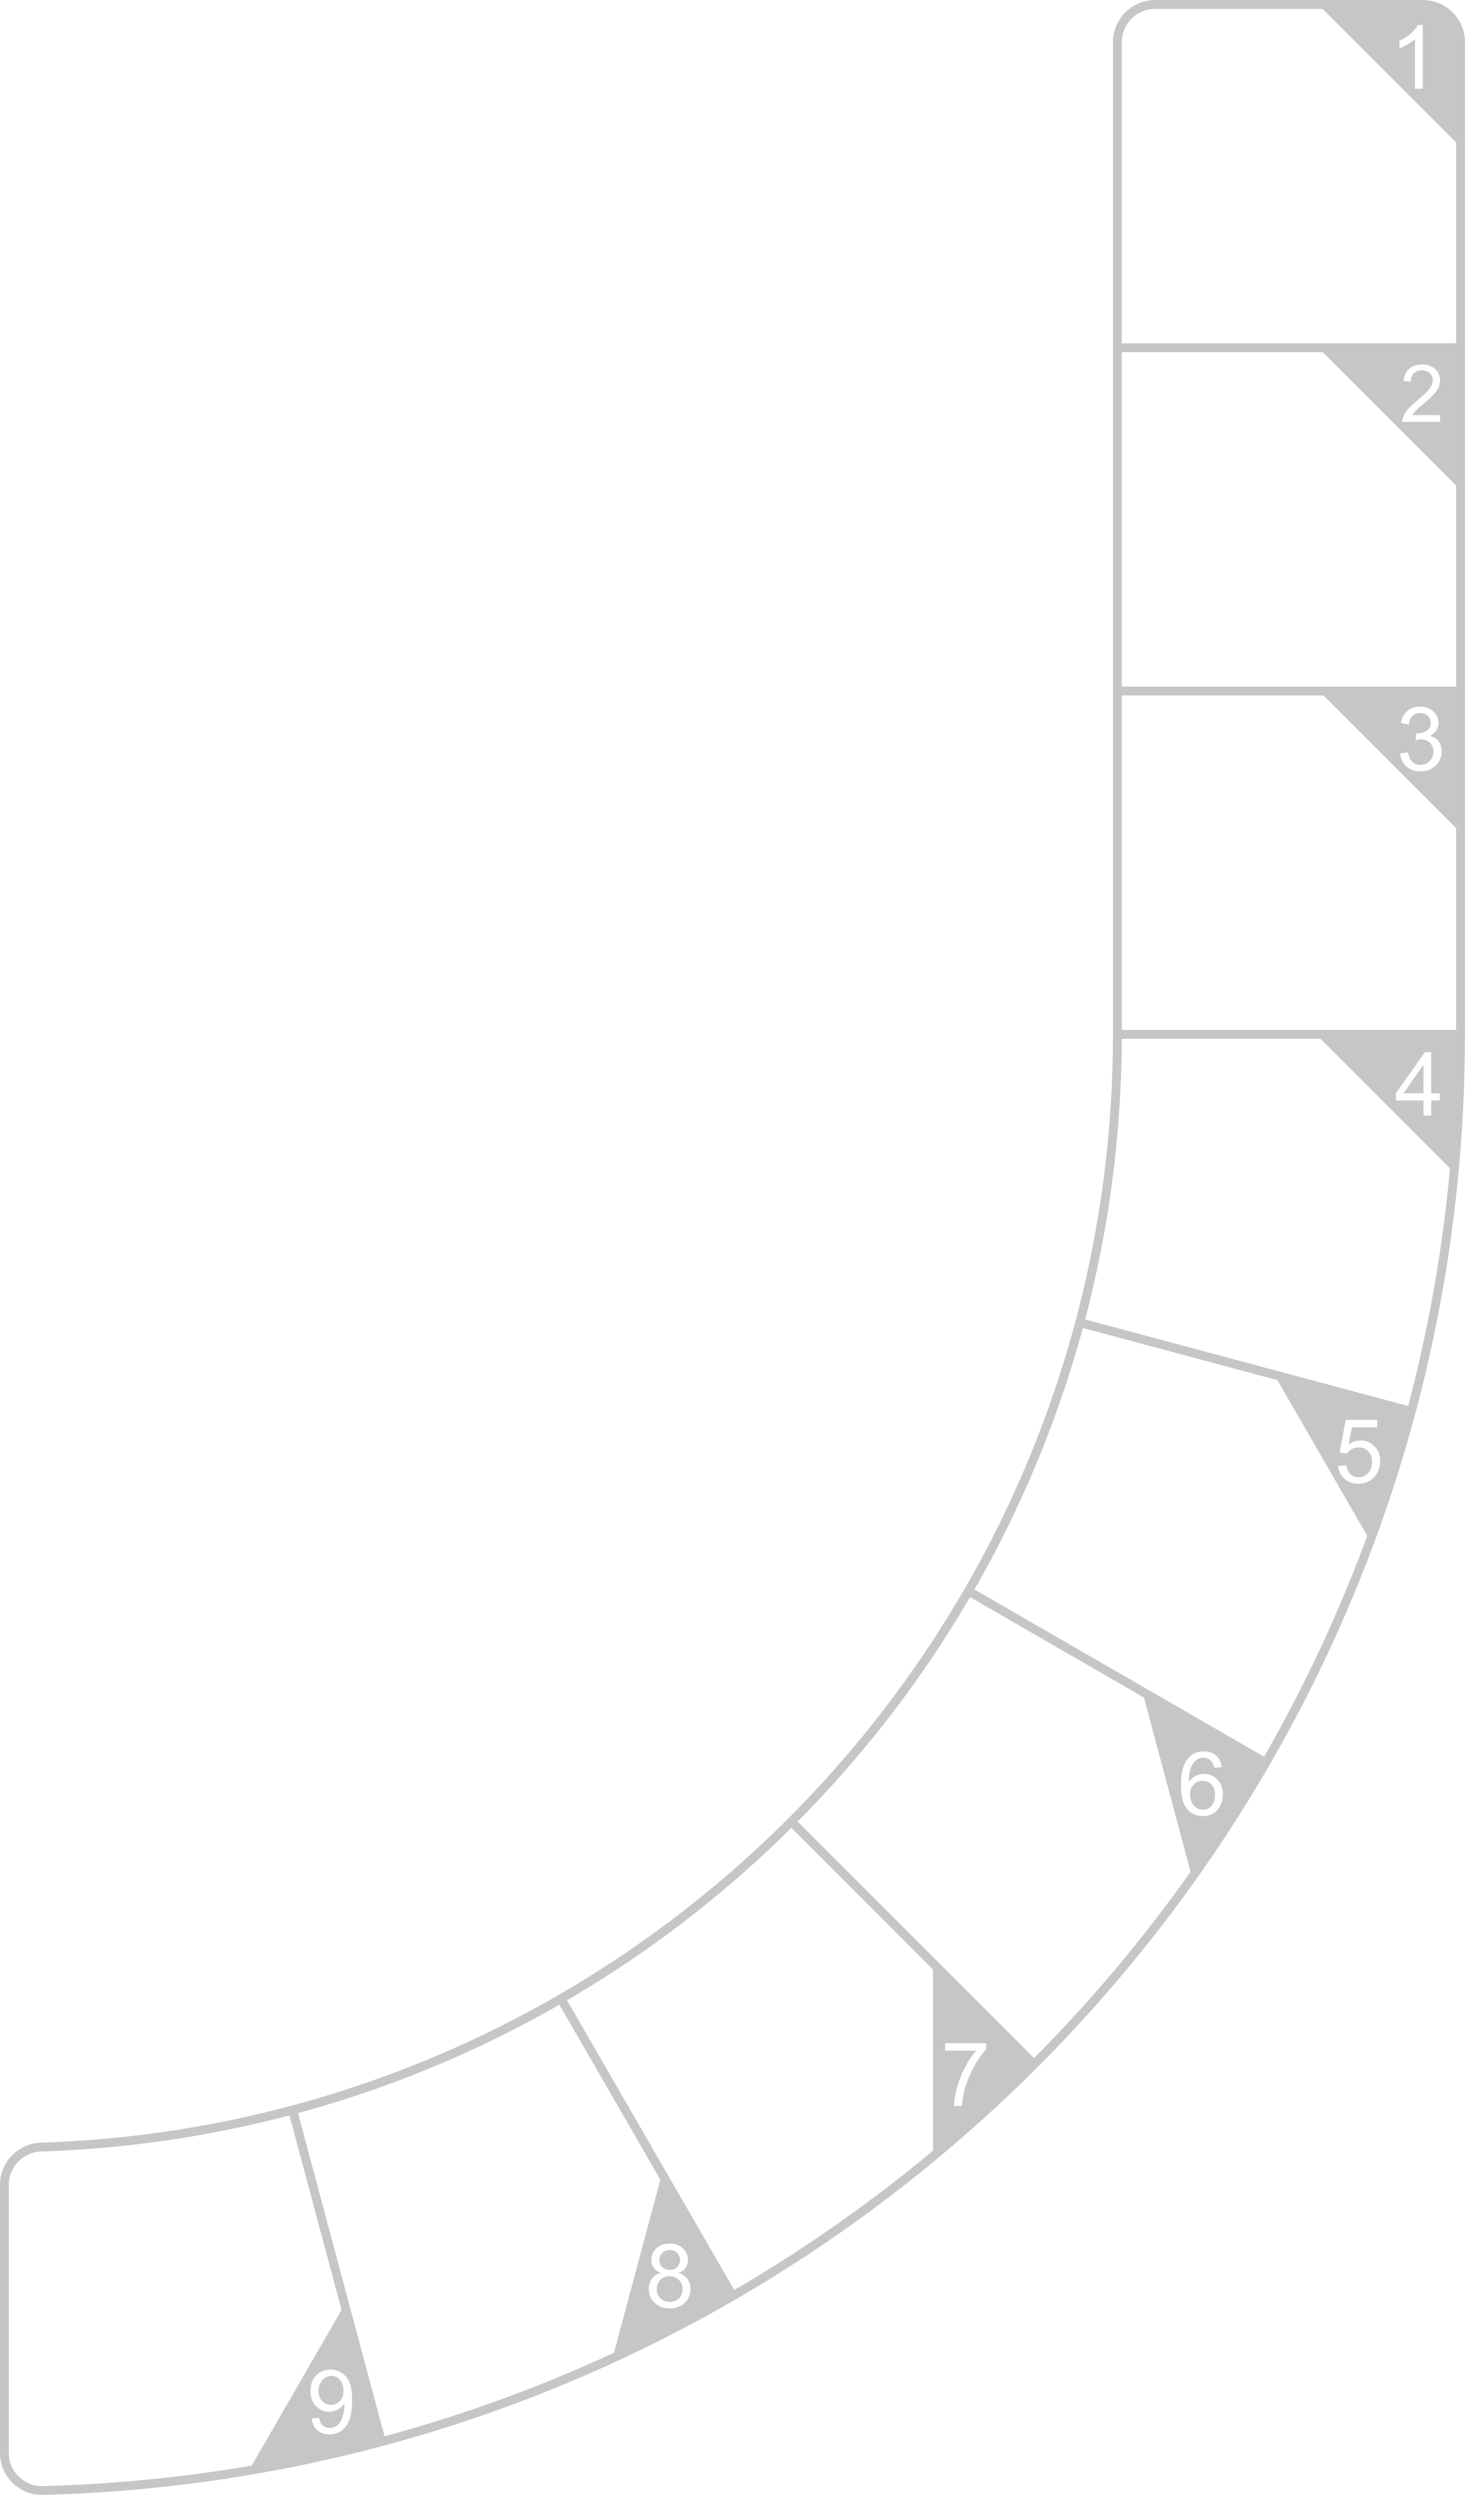 <svg width="221" height="376" viewBox="0 0 221 376" fill="none" xmlns="http://www.w3.org/2000/svg">
<g clip-path="url(#clip0_7_2)">
<path fill-rule="evenodd" clip-rule="evenodd" d="M219.297 52.597V73.263L198.632 52.597H219.297ZM216.642 62.438V63.445H210.954C210.948 63.194 210.99 62.948 211.08 62.714C211.224 62.331 211.458 61.947 211.781 61.569C212.105 61.198 212.561 60.766 213.16 60.275C214.089 59.508 214.724 58.903 215.054 58.453C215.383 58.004 215.551 57.584 215.551 57.182C215.551 56.763 215.401 56.415 215.102 56.122C214.802 55.834 214.412 55.69 213.927 55.69C213.418 55.69 213.01 55.84 212.704 56.145C212.399 56.445 212.243 56.865 212.243 57.404L211.164 57.296C211.236 56.487 211.518 55.87 212.003 55.45C212.489 55.025 213.142 54.815 213.957 54.815C214.778 54.815 215.437 55.043 215.917 55.498C216.396 55.954 216.642 56.523 216.642 57.2C216.642 57.542 216.57 57.884 216.432 58.213C216.294 58.549 216.061 58.897 215.731 59.268C215.401 59.634 214.862 60.137 214.107 60.778C213.472 61.312 213.064 61.671 212.884 61.863C212.704 62.055 212.555 62.241 212.441 62.432H216.66L216.642 62.438Z" fill="#C5C6C6"/>
<path fill-rule="evenodd" clip-rule="evenodd" d="M219.285 104.098V124.763L198.62 104.098H219.285ZM210.631 113.316L211.805 113.154C211.943 113.819 212.165 114.299 212.489 114.593C212.812 114.886 213.208 115.03 213.675 115.03C214.233 115.03 214.7 114.838 215.078 114.455C215.455 114.071 215.647 113.598 215.647 113.034C215.647 112.495 215.473 112.051 215.12 111.704C214.766 111.356 214.323 111.182 213.777 111.182C213.555 111.182 213.28 111.224 212.95 111.314L213.082 110.289C213.16 110.301 213.226 110.301 213.274 110.301C213.777 110.301 214.227 110.169 214.628 109.912C215.03 109.654 215.228 109.252 215.228 108.713C215.228 108.282 215.084 107.928 214.79 107.646C214.496 107.365 214.125 107.227 213.663 107.227C213.208 107.227 212.824 107.371 212.519 107.658C212.213 107.946 212.021 108.383 211.931 108.959L210.757 108.743C210.9 107.958 211.224 107.347 211.733 106.909C212.243 106.478 212.872 106.262 213.627 106.262C214.149 106.262 214.628 106.376 215.066 106.597C215.503 106.819 215.839 107.125 216.073 107.508C216.306 107.898 216.42 108.306 216.42 108.737C216.42 109.151 216.306 109.522 216.091 109.858C215.869 110.193 215.539 110.463 215.108 110.667C215.671 110.799 216.109 111.068 216.42 111.476C216.732 111.884 216.888 112.399 216.888 113.016C216.888 113.849 216.582 114.557 215.977 115.138C215.365 115.719 214.598 116.007 213.669 116.007C212.83 116.007 212.135 115.755 211.584 115.258C211.026 114.76 210.715 114.113 210.637 113.316H210.631Z" fill="#C5C6C6"/>
<path fill-rule="evenodd" clip-rule="evenodd" d="M219.285 156.162C219.285 163.168 218.949 168.826 218.254 175.796L198.62 156.162C205.506 156.162 212.399 156.162 219.285 156.162ZM214.149 167.771V165.494H210.001V164.415L214.359 158.23H215.317V164.415H216.612V165.494H215.317V167.771H214.143H214.149ZM214.149 164.409V160.112L211.158 164.409H214.149Z" fill="#C5C6C6"/>
<path fill-rule="evenodd" clip-rule="evenodd" d="M211.883 212.458C210.067 219.23 208.281 224.6 205.806 231.157L191.919 207.106C198.572 208.886 205.225 210.672 211.877 212.452L211.883 212.458ZM201.323 220.465L202.552 220.369C202.642 220.968 202.851 221.418 203.181 221.717C203.511 222.017 203.912 222.167 204.386 222.167C204.955 222.167 205.434 221.951 205.824 221.532C206.214 221.106 206.405 220.543 206.405 219.835C206.405 219.164 206.22 218.637 205.848 218.253C205.476 217.864 204.985 217.672 204.374 217.672C203.996 217.672 203.654 217.756 203.349 217.93C203.049 218.103 202.815 218.325 202.642 218.601L201.533 218.439L202.45 213.53H207.185V214.651H203.385L202.875 217.228C203.445 216.827 204.044 216.629 204.673 216.629C205.506 216.629 206.208 216.917 206.777 217.498C207.346 218.073 207.634 218.817 207.634 219.722C207.634 220.585 207.382 221.334 206.879 221.963C206.268 222.736 205.434 223.126 204.374 223.126C203.505 223.126 202.797 222.88 202.252 222.395C201.701 221.909 201.389 221.262 201.311 220.459L201.323 220.465Z" fill="#C5C6C6"/>
<path fill-rule="evenodd" clip-rule="evenodd" d="M189.906 265.313C186.4 271.384 183.283 276.113 179.196 281.8L172.01 254.98C177.973 258.426 183.942 261.867 189.906 265.313ZM183.828 265.75L182.666 265.846C182.564 265.385 182.414 265.049 182.216 264.839C181.899 264.504 181.503 264.336 181.036 264.336C180.658 264.336 180.328 264.438 180.041 264.648C179.669 264.917 179.381 265.307 179.166 265.822C178.95 266.338 178.842 267.075 178.83 268.028C179.112 267.596 179.459 267.279 179.867 267.075C180.274 266.865 180.7 266.763 181.149 266.763C181.935 266.763 182.6 267.051 183.151 267.626C183.703 268.202 183.978 268.945 183.978 269.856C183.978 270.455 183.846 271.012 183.589 271.528C183.331 272.043 182.977 272.439 182.522 272.709C182.072 272.984 181.557 273.122 180.982 273.122C180.005 273.122 179.208 272.763 178.59 272.043C177.973 271.324 177.667 270.143 177.667 268.489C177.667 266.643 178.009 265.301 178.692 264.468C179.286 263.737 180.089 263.377 181.102 263.377C181.851 263.377 182.468 263.587 182.947 264.006C183.427 264.426 183.715 265.007 183.811 265.75H183.828ZM179.028 269.868C179.028 270.269 179.112 270.659 179.286 271.03C179.459 271.402 179.699 271.678 179.999 271.876C180.304 272.067 180.628 272.169 180.976 272.169C181.473 272.169 181.905 271.971 182.258 271.57C182.612 271.168 182.792 270.629 182.792 269.94C182.792 269.28 182.618 268.759 182.264 268.381C181.917 268.004 181.473 267.812 180.934 267.812C180.406 267.812 179.951 268.004 179.585 268.381C179.214 268.759 179.034 269.256 179.034 269.88L179.028 269.868Z" fill="#C5C6C6"/>
<path fill-rule="evenodd" clip-rule="evenodd" d="M154.977 310.568C150.02 315.525 145.789 319.283 140.365 323.724V295.957C145.237 300.829 150.104 305.696 154.977 310.568ZM142.187 308.387V307.266H148.36V308.171C147.755 308.818 147.149 309.675 146.556 310.754C145.957 311.827 145.495 312.93 145.172 314.069C144.938 314.866 144.788 315.747 144.722 316.694H143.523C143.535 315.944 143.685 315.033 143.967 313.967C144.249 312.9 144.65 311.875 145.178 310.886C145.705 309.897 146.262 309.064 146.856 308.387H142.187Z" fill="#C5C6C6"/>
<path fill-rule="evenodd" clip-rule="evenodd" d="M109.769 345.36C103.698 348.866 98.639 351.401 92.25 354.284L99.436 327.464C102.883 333.427 106.323 339.396 109.769 345.36ZM99.43 341.812C98.945 341.632 98.585 341.38 98.346 341.051C98.112 340.721 97.992 340.325 97.992 339.864C97.992 339.169 98.244 338.587 98.741 338.114C99.239 337.64 99.904 337.401 100.731 337.401C101.564 337.401 102.235 337.64 102.739 338.126C103.248 338.611 103.5 339.199 103.5 339.894C103.5 340.337 103.386 340.721 103.152 341.051C102.919 341.38 102.571 341.632 102.097 341.812C102.685 342.003 103.122 342.309 103.428 342.735C103.734 343.16 103.883 343.664 103.883 344.257C103.883 345.072 103.596 345.755 103.02 346.313C102.445 346.87 101.684 347.146 100.743 347.146C99.802 347.146 99.047 346.87 98.466 346.313C97.89 345.755 97.602 345.06 97.602 344.227C97.602 343.61 97.758 343.088 98.076 342.669C98.394 342.249 98.843 341.962 99.424 341.812H99.43ZM99.197 339.822C99.197 340.277 99.341 340.643 99.628 340.931C99.916 341.218 100.293 341.362 100.767 341.362C101.222 341.362 101.594 341.218 101.876 340.937C102.163 340.655 102.307 340.301 102.307 339.888C102.307 339.456 102.163 339.097 101.864 338.803C101.57 338.509 101.198 338.366 100.755 338.366C100.305 338.366 99.934 338.509 99.64 338.797C99.347 339.085 99.203 339.426 99.203 339.828L99.197 339.822ZM98.807 344.233C98.807 344.569 98.885 344.892 99.041 345.204C99.197 345.516 99.43 345.755 99.748 345.929C100.06 346.103 100.401 346.187 100.755 346.187C101.318 346.187 101.78 346.007 102.145 345.647C102.505 345.288 102.685 344.832 102.685 344.275C102.685 343.712 102.499 343.244 102.127 342.873C101.756 342.501 101.282 342.321 100.719 342.321C100.162 342.321 99.706 342.501 99.347 342.867C98.987 343.232 98.807 343.688 98.807 344.233Z" fill="#C5C6C6"/>
<path fill-rule="evenodd" clip-rule="evenodd" d="M56.98 366.918C50.207 368.734 44.663 369.872 37.747 371.005L51.634 346.954C53.414 353.607 55.2 360.259 56.98 366.912V366.918ZM46.887 363.711L48.008 363.615C48.103 364.143 48.283 364.526 48.553 364.766C48.823 365.006 49.164 365.126 49.59 365.126C49.95 365.126 50.267 365.042 50.537 364.88C50.812 364.718 51.034 364.496 51.202 364.221C51.376 363.945 51.52 363.573 51.634 363.1C51.754 362.633 51.807 362.153 51.807 361.668C51.807 361.614 51.807 361.536 51.801 361.434C51.568 361.805 51.25 362.111 50.843 362.345C50.441 362.579 49.997 362.692 49.524 362.692C48.733 362.692 48.068 362.405 47.522 361.835C46.977 361.266 46.707 360.511 46.707 359.57C46.707 358.599 46.989 357.826 47.564 357.233C48.133 356.645 48.847 356.346 49.704 356.346C50.321 356.346 50.89 356.513 51.406 356.849C51.921 357.185 52.311 357.658 52.575 358.275C52.844 358.893 52.976 359.792 52.976 360.96C52.976 362.183 52.844 363.154 52.581 363.873C52.317 364.598 51.921 365.144 51.4 365.527C50.878 365.905 50.267 366.097 49.566 366.097C48.817 366.097 48.211 365.893 47.738 365.473C47.264 365.06 46.983 364.472 46.887 363.723V363.711ZM51.675 359.498C51.675 358.827 51.496 358.293 51.142 357.898C50.788 357.502 50.357 357.304 49.854 357.304C49.326 357.304 48.877 357.514 48.493 357.94C48.109 358.365 47.918 358.917 47.918 359.594C47.918 360.199 48.097 360.697 48.463 361.074C48.829 361.452 49.278 361.644 49.824 361.644C50.363 361.644 50.812 361.452 51.16 361.074C51.508 360.697 51.681 360.169 51.681 359.498H51.675Z" fill="#C5C6C6"/>
<path fill-rule="evenodd" clip-rule="evenodd" d="M219.285 6.647V21.642L198.62 0.977H213.615C216.738 0.977 219.285 3.524 219.285 6.647ZM214.047 13.341H212.872V5.867C212.591 6.137 212.219 6.407 211.763 6.677C211.308 6.946 210.894 7.15 210.529 7.282V6.149C211.182 5.844 211.757 5.472 212.249 5.028C212.74 4.591 213.088 4.165 213.292 3.752H214.047V13.341Z" fill="#C5C6C6"/>
<path d="M168.102 103.924H219.729M168.102 103.924V155.551H219.729V103.924M168.102 103.924V52.298M219.729 103.924V52.298M168.102 52.298H219.729M168.102 52.298V6.341C168.102 3.218 170.649 0.671 173.772 0.671H214.059C217.181 0.671 219.729 3.218 219.729 6.341V52.298" stroke="#C5C6C6" stroke-width="1.331" stroke-miterlimit="22.926"/>
<path d="M219.729 155.551C219.729 274.591 124.782 371.455 6.486 374.535C4.898 374.577 3.519 374.038 2.38 372.929C1.242 371.82 0.666 370.454 0.666 368.866V328.554C0.666 325.498 3.1 322.987 6.156 322.891C96.086 319.996 168.102 246.182 168.102 155.545M44.016 317.311L57.381 367.193M84.399 300.572L110.218 345.294M119.065 273.943L155.57 310.449M145.699 239.278L190.415 265.097M162.438 198.895L212.321 212.26" stroke="#C5C6C6" stroke-width="1.331" stroke-miterlimit="22.926"/>
</g>
<defs>
<clipPath id="clip0_7_2">
<rect width="220.395" height="375.207" fill="white"/>
</clipPath>
</defs>
</svg>
